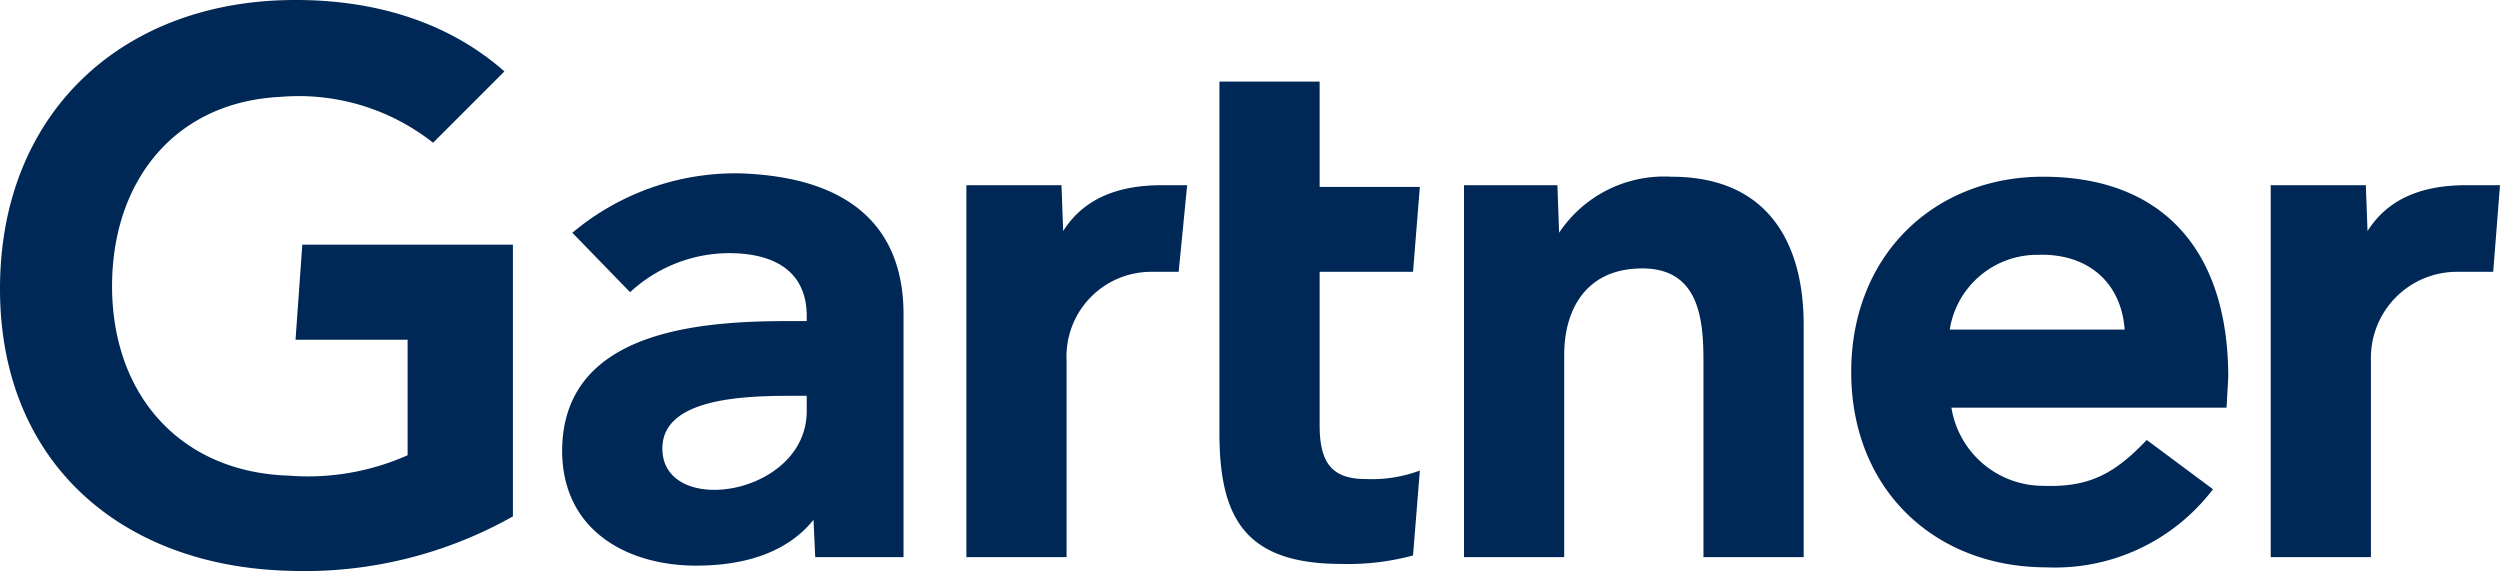 <svg xmlns="http://www.w3.org/2000/svg" width="147.2" height="33.626" viewBox="0 0 147.2 33.626">
  <g id="gartner" transform="translate(0 0.005)">
    <path id="Path_3285" data-name="Path 3285" d="M147.2,10.9l-.4,5.1h-2.1a5.067,5.067,0,0,0-5.1,5.2V32.8h-5.9V10.9h5.6l.1,2.7c1.2-1.9,3.2-2.7,5.8-2.7Z" fill="#002856"/>
    <path id="Path_3286" data-name="Path 3286" d="M106.2,32.8h-5.9V21.3c0-2.4-.2-5.5-3.6-5.5-3.3,0-4.6,2.4-4.6,5.1V32.8H86.2V10.9h5.5l.1,2.8a7.428,7.428,0,0,1,6.6-3.3c6,0,7.8,4.3,7.8,8.7Z" fill="#002856"/>
    <path id="Path_3287" data-name="Path 3287" d="M83.6,27.7l-.4,5a14.655,14.655,0,0,1-4.2.5c-5.6,0-7.2-2.6-7.2-7.7V4.8h5.9V11h5.9l-.4,5H77.7v9c0,2.1.6,3.2,2.7,3.2a8.076,8.076,0,0,0,3.2-.5" fill="#002856"/>
    <path id="Path_3288" data-name="Path 3288" d="M69.9,10.9,69.4,16H67.8a4.983,4.983,0,0,0-5,5.2V32.8H56.9V10.9h5.6l.1,2.7c1.2-1.9,3.2-2.7,5.8-2.7Z" fill="#002856"/>
    <path id="Path_3289" data-name="Path 3289" d="M30.2,30.4a24.994,24.994,0,0,1-13.3,3.2C7.1,33.3,0,27.2,0,17,0,6.7,7.1.2,16.9,0c4.9-.1,9.4,1.2,12.8,4.2L25.5,8.4a12.767,12.767,0,0,0-9-2.7c-6.1.3-9.8,4.8-9.9,10.9C6.5,23.2,10.6,27.8,17,28a14.442,14.442,0,0,0,7-1.2V20H17.4l.4-5.6H30.2S30.2,30.4,30.2,30.4Z" fill="#002856"/>
    <path id="Path_3290" data-name="Path 3290" d="M131.1,24H114.9a5.47,5.47,0,0,0,5.4,4.6c2.7.1,4.2-.7,6.1-2.7l3.9,2.9a11.675,11.675,0,0,1-9.8,4.6c-6.6,0-11.5-4.6-11.5-11.5s4.9-11.5,11.3-11.5c7,0,10.9,4.3,10.9,11.8l-.1,1.8Zm-6-4.6c-.2-2.8-2.2-4.5-5.1-4.4a5.213,5.213,0,0,0-5.2,4.4Z" fill="#002856"/>
    <path id="Path_3291" data-name="Path 3291" d="M53.2,18.5V32.8H48l-.1-2.2c-1.6,2-4.2,2.7-6.9,2.7-4,0-7.8-2-7.9-6.6-.1-7.3,8.2-7.8,13.4-7.8h1v-.3c0-2.4-1.6-3.7-4.6-3.7a8.612,8.612,0,0,0-5.8,2.3l-3.4-3.5a14.955,14.955,0,0,1,9.8-3.5c6.7.2,9.7,3.3,9.7,8.3m-5.7,4.8h-.8c-2.8,0-7.7.1-7.7,3.1,0,4.1,8.5,2.8,8.5-2.2Z" fill="#002856"/>
  </g>
</svg>
